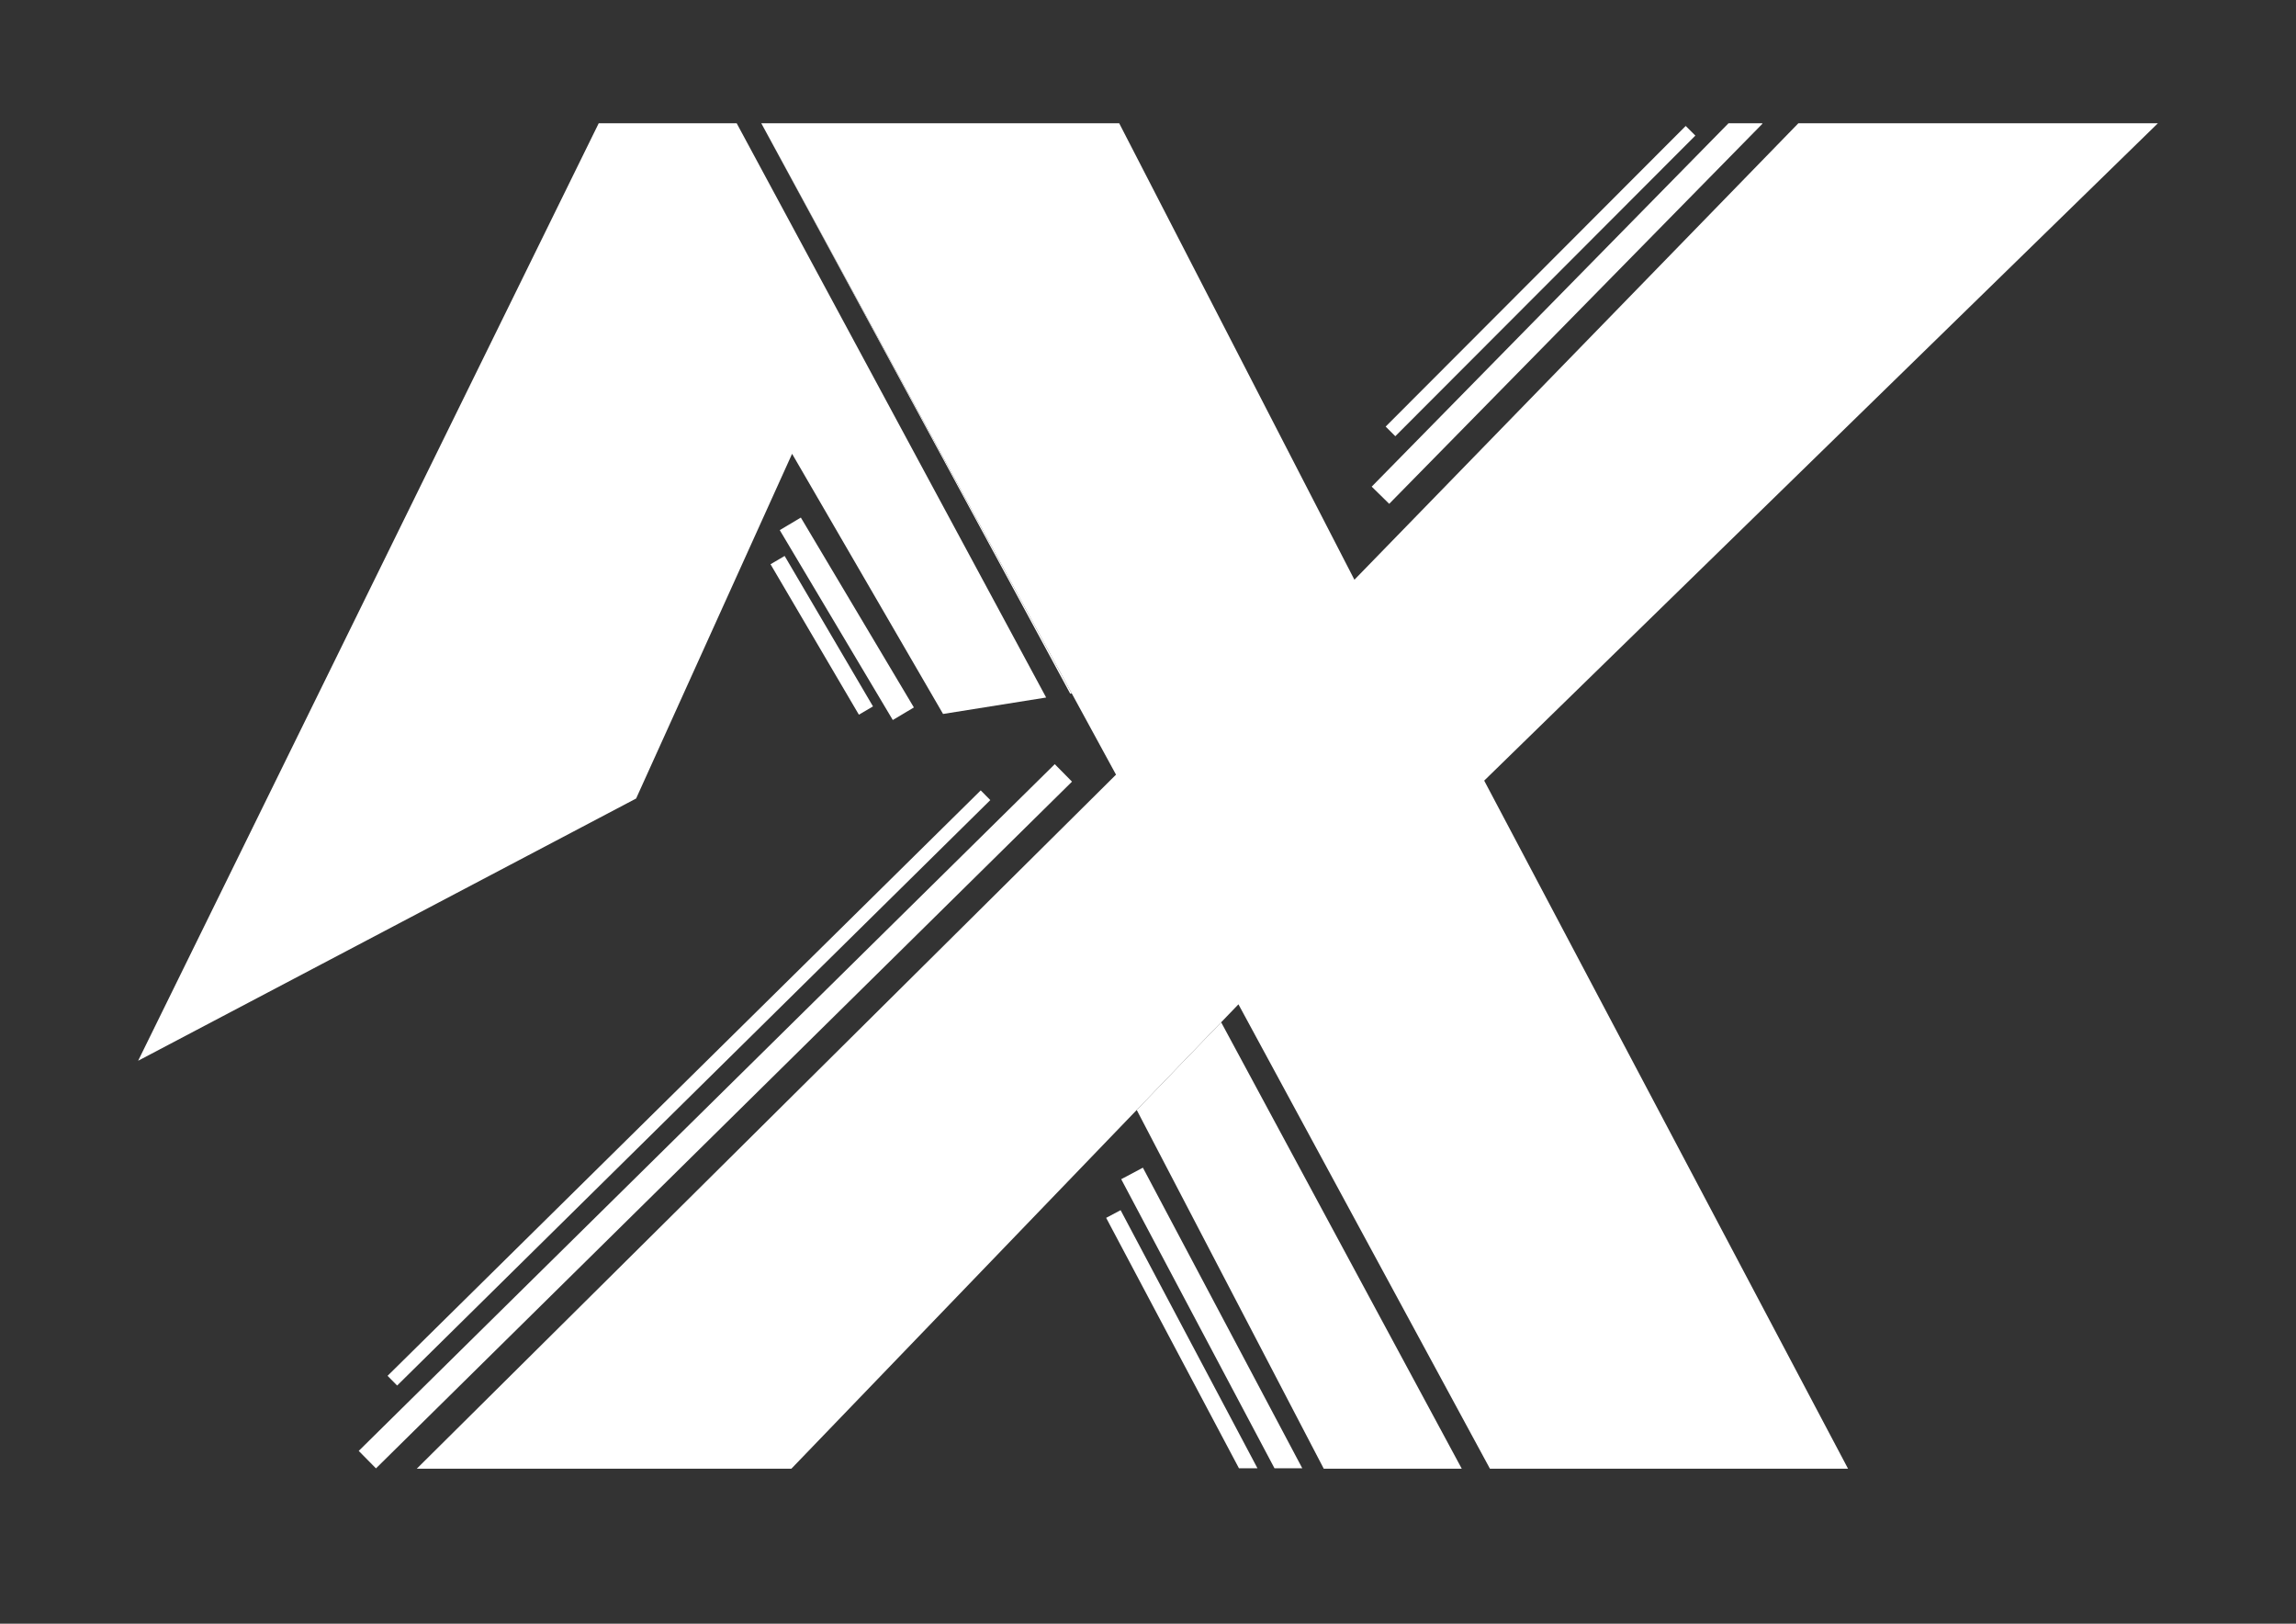 <svg id="Layer_1" data-name="Layer 1" xmlns="http://www.w3.org/2000/svg" viewBox="0 0 841.89 595.28"><rect x="0" y="0" width="841.89" height="595.28" fill="#333333" stroke="none"/><title>actxis-logo-solid-white-transparent</title><polygon points="392.99 254.22 279.15 45.2 392.42 254.31 392.99 254.22" fill="#fff"/><polygon points="219.53 45.2 50.65 388.89 233.25 292.75 290.44 166.37 345.8 261.75 383.6 255.72 270.13 45.2 219.53 45.2" fill="#fff"/><polygon points="416.81 406.93 485.4 538.46 536 538.46 447.77 374.78 416.81 406.93" fill="#fff"/><polygon points="791.24 45.2 659.41 45.2 496.63 212.54 410.39 45.2 373.91 45.2 279.15 45.2 392.99 254.22 409.22 284.01 408.75 284.46 402.46 290.71 152.81 538.46 290.17 538.46 416.81 406.93 447.77 374.78 454.11 368.2 546.33 538.46 625.7 538.46 677.64 538.46 544.22 286.19 791.24 45.2" fill="#fff"/><rect x="83.06" y="404.71" width="358.5" height="9" transform="translate(-211.81 302.14) rotate(-44.61)" fill="#fff"/><rect x="99.83" y="396.36" width="305.57" height="5" transform="translate(-207.35 292.4) rotate(-44.62)" fill="#fff"/><polygon points="502.97 178.41 509.39 184.71 646.27 45.34 646.12 45.2 633.79 45.2 502.97 178.41" fill="#fff"/><rect x="487.02" y="100.58" width="155.73" height="5" transform="translate(92.83 430.01) rotate(-45.05)" fill="#fff"/><rect x="306.01" y="186.37" width="9" height="81.02" transform="translate(-72.36 190.77) rotate(-30.77)" fill="#fff"/><rect x="298.32" y="200.91" width="6" height="63.97" transform="translate(-76.45 184.72) rotate(-30.43)" fill="#fff"/><polygon points="419.07 428.09 411.12 432.31 467.33 538.3 477.52 538.3 419.07 428.09" fill="#fff"/><polygon points="410.9 443.67 405.6 446.48 454.3 538.3 461.09 538.3 410.9 443.67" fill="#fff"/></svg>